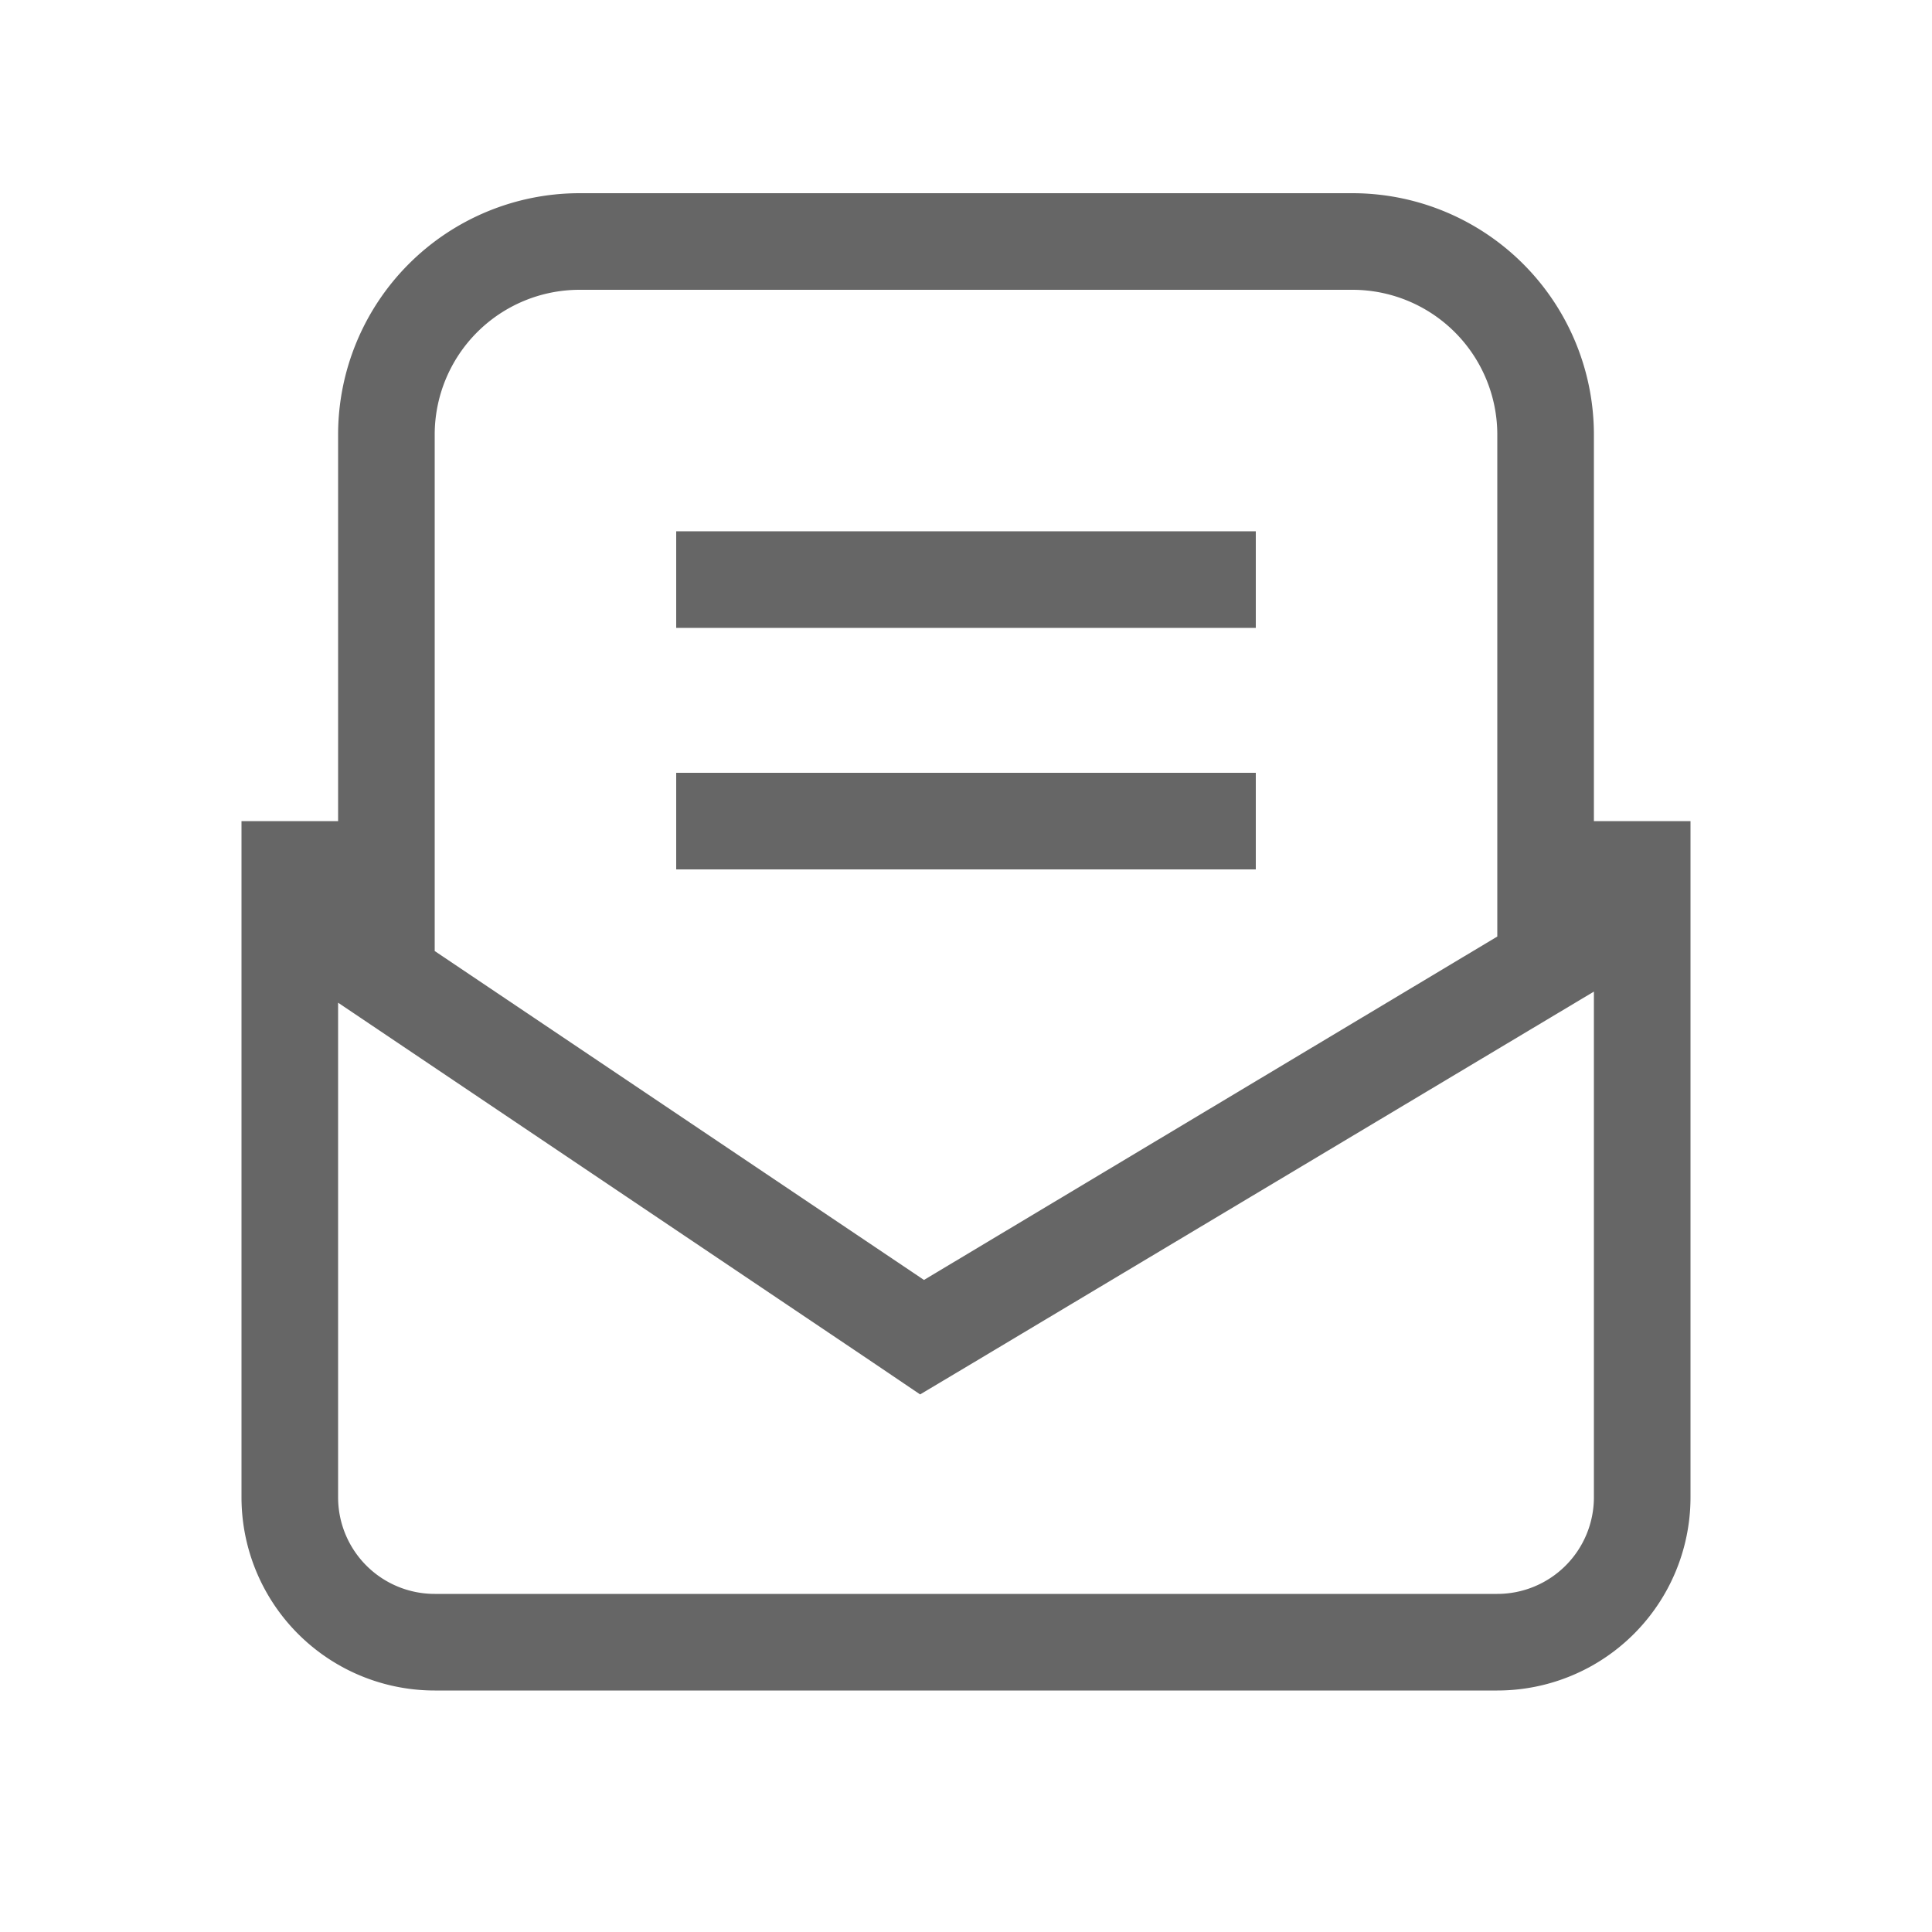 <svg xmlns="http://www.w3.org/2000/svg" viewBox="0 0 40 40"><title>me_icon_feedback</title><path d="M33 17V9a5 5 0 0 0-5-5H12a5 5 0 0 0-5 5v8H5v14a4 4 0 0 0 4 4h22a4 4 0 0 0 4-4V17zm0 11v3a2 2 0 0 1-2 2H9a2 2 0 0 1-2-2V20.76l11 7.4 1.05.71 1.09-.65L33 20.53zM12 6h16a3 3 0 0 1 3 3v10.39L19.13 26.5 9 19.69V9a3 3 0 0 1 3-3z" fill="#666"/><path fill="#666" d="M14 11h12v2H14zM14 16h12v2H14z"/></svg>